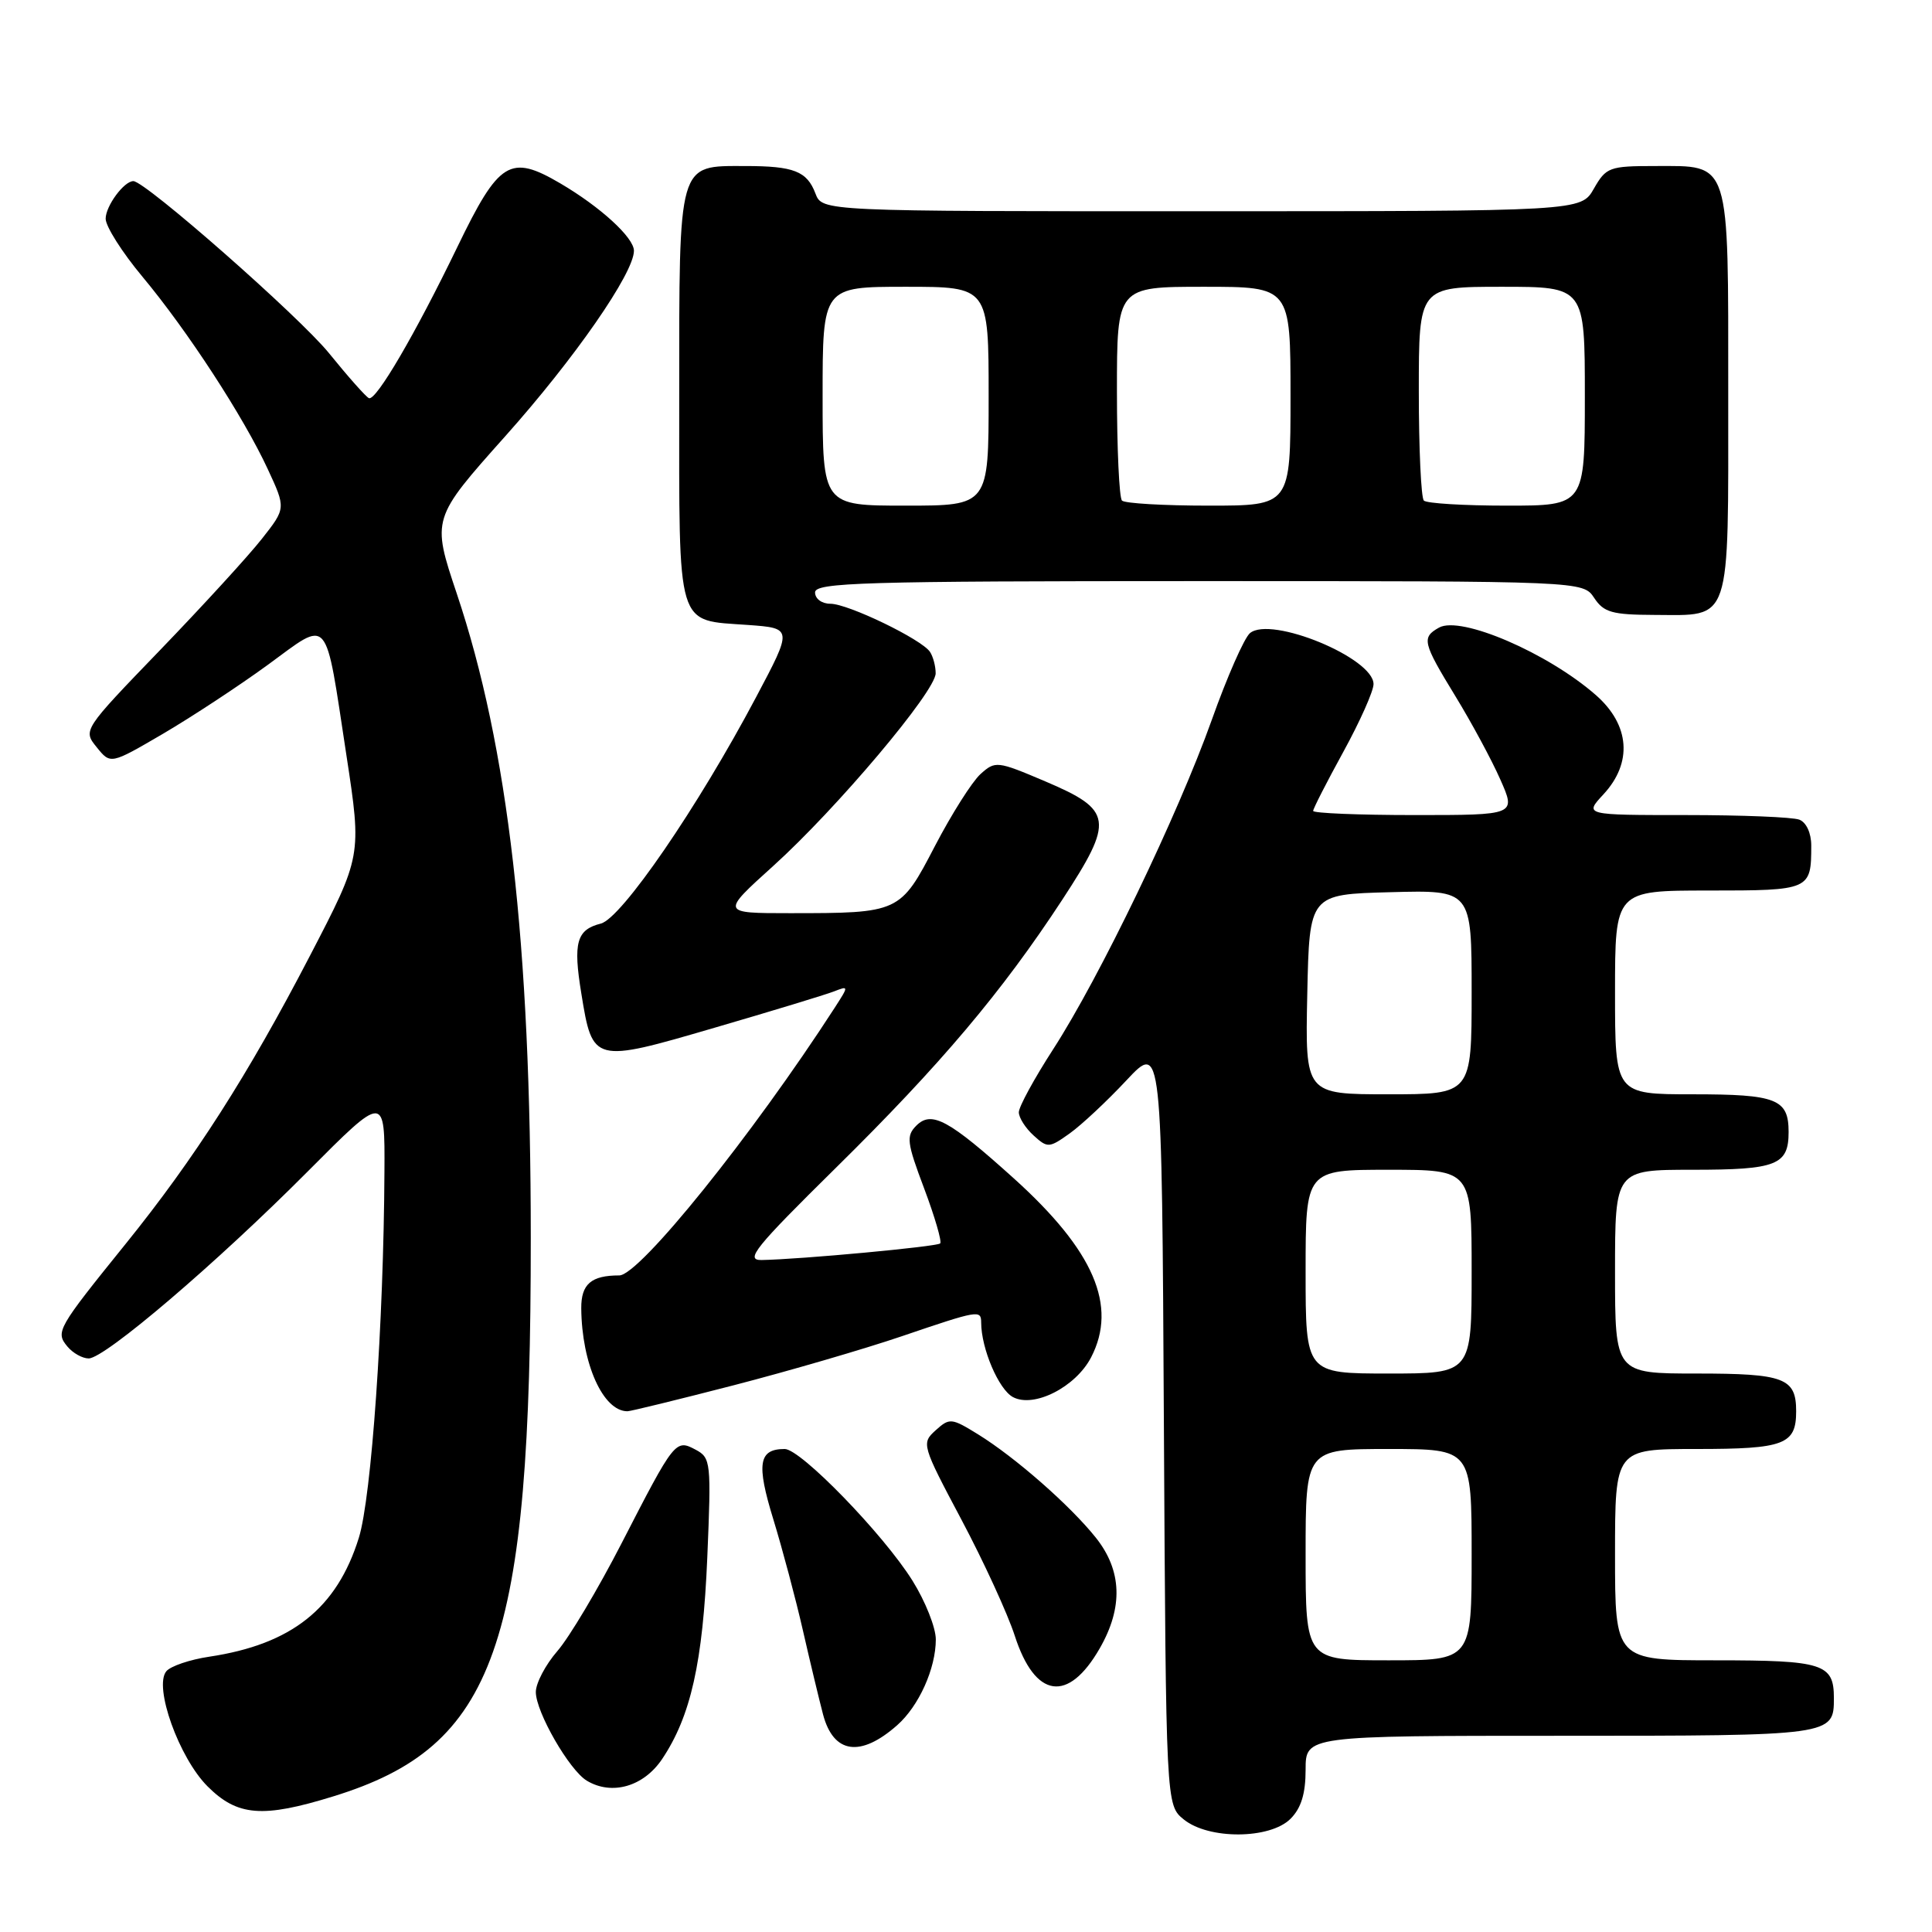 <?xml version="1.0" encoding="UTF-8" standalone="no"?>
<!DOCTYPE svg PUBLIC "-//W3C//DTD SVG 1.1//EN" "http://www.w3.org/Graphics/SVG/1.1/DTD/svg11.dtd" >
<svg xmlns="http://www.w3.org/2000/svg" xmlns:xlink="http://www.w3.org/1999/xlink" version="1.1" viewBox="0 0 256 256">
 <g >
 <path fill="currentColor"
d=" M 171.00 241.00 C 172.41 239.59 173.00 237.67 173.00 234.50 C 173.00 230.00 173.00 230.00 206.80 230.00 C 242.91 230.00 243.00 229.99 243.00 225.00 C 243.00 220.45 241.59 220.00 227.30 220.00 C 214.00 220.00 214.00 220.00 214.00 206.00 C 214.00 192.00 214.00 192.00 224.80 192.00 C 236.44 192.00 238.00 191.41 238.00 187.00 C 238.00 182.59 236.44 182.00 224.80 182.00 C 214.00 182.00 214.00 182.00 214.00 168.50 C 214.00 155.00 214.00 155.00 224.30 155.00 C 235.41 155.00 237.00 154.38 237.00 150.00 C 237.00 145.62 235.41 145.00 224.30 145.00 C 214.00 145.00 214.00 145.00 214.00 131.50 C 214.00 118.00 214.00 118.00 226.39 118.00 C 239.87 118.00 240.00 117.94 240.00 112.03 C 240.00 110.38 239.34 108.96 238.42 108.61 C 237.55 108.27 230.78 108.00 223.38 108.00 C 209.92 108.00 209.92 108.00 212.46 105.26 C 216.35 101.07 215.97 96.06 211.47 92.11 C 205.10 86.52 193.56 81.55 190.68 83.16 C 188.34 84.47 188.50 85.14 192.86 92.27 C 194.98 95.74 197.66 100.70 198.80 103.29 C 200.89 108.00 200.89 108.00 187.44 108.00 C 180.05 108.00 174.00 107.75 174.00 107.45 C 174.00 107.15 175.80 103.63 178.00 99.62 C 180.20 95.61 182.00 91.57 182.00 90.65 C 182.00 87.18 168.42 81.58 165.63 83.89 C 164.87 84.52 162.59 89.70 160.56 95.41 C 156.06 108.02 145.73 129.47 139.55 139.03 C 137.05 142.90 135.00 146.65 135.00 147.38 C 135.00 148.10 135.88 149.48 136.95 150.45 C 138.81 152.14 139.01 152.13 141.73 150.19 C 143.29 149.08 146.67 145.92 149.25 143.16 C 153.95 138.14 153.95 138.14 154.22 188.66 C 154.50 239.18 154.50 239.18 156.86 241.09 C 160.17 243.77 168.28 243.72 171.00 241.00 Z  M 44.19 238.02 C 65.70 231.38 70.35 218.23 70.33 164.00 C 70.33 124.94 67.35 99.02 60.53 78.67 C 57.20 68.73 57.20 68.73 66.95 57.80 C 76.14 47.51 84.00 36.18 84.00 33.23 C 84.00 31.48 79.55 27.41 74.23 24.29 C 67.59 20.40 66.12 21.31 60.60 32.73 C 55.04 44.23 49.84 53.13 48.89 52.76 C 48.52 52.62 46.13 49.93 43.58 46.78 C 39.64 41.93 19.25 24.00 17.67 24.00 C 16.43 24.00 14.00 27.30 14.00 28.98 C 14.00 30.00 16.19 33.45 18.87 36.66 C 24.85 43.83 32.27 55.23 35.48 62.16 C 37.89 67.35 37.89 67.35 34.69 71.41 C 32.94 73.64 26.88 80.26 21.24 86.11 C 10.98 96.75 10.98 96.75 12.82 99.02 C 14.65 101.29 14.65 101.29 21.58 97.24 C 25.38 95.01 31.64 90.90 35.48 88.10 C 43.78 82.04 43.01 81.15 45.91 100.13 C 47.94 113.42 47.94 113.42 41.05 126.68 C 32.87 142.43 25.79 153.50 16.65 164.82 C 7.57 176.06 7.33 176.49 8.93 178.42 C 9.65 179.29 10.92 180.00 11.75 180.00 C 13.89 180.00 28.70 167.36 40.75 155.25 C 51.00 144.95 51.00 144.95 50.94 155.23 C 50.84 175.27 49.22 198.40 47.55 203.76 C 44.64 213.12 38.65 217.88 27.74 219.52 C 25.17 219.90 22.60 220.77 22.04 221.45 C 20.34 223.49 23.72 232.92 27.50 236.70 C 31.46 240.66 34.79 240.93 44.19 238.02 Z  M 87.73 233.09 C 91.53 227.42 93.13 220.30 93.72 206.36 C 94.25 193.76 94.19 193.17 92.19 192.10 C 89.51 190.67 89.40 190.81 82.36 204.50 C 79.25 210.55 75.42 216.98 73.85 218.78 C 72.28 220.59 71.00 223.03 71.00 224.20 C 71.00 226.85 75.44 234.57 77.77 235.96 C 81.09 237.94 85.28 236.73 87.73 233.09 Z  M 118.88 228.60 C 121.76 226.06 124.00 221.08 124.00 217.23 C 124.00 215.67 122.61 212.17 120.91 209.45 C 117.07 203.30 106.10 192.00 103.98 192.00 C 100.52 192.00 100.20 193.94 102.47 201.32 C 103.68 205.27 105.44 211.88 106.38 216.00 C 107.32 220.12 108.53 225.16 109.06 227.18 C 110.44 232.38 114.01 232.90 118.88 228.60 Z  M 145.73 218.40 C 148.84 212.98 148.67 208.11 145.22 203.77 C 141.83 199.51 134.54 193.11 129.57 190.04 C 126.07 187.88 125.82 187.86 123.97 189.53 C 122.08 191.24 122.14 191.47 127.41 201.39 C 130.36 206.95 133.53 213.86 134.46 216.74 C 137.15 225.06 141.54 225.71 145.73 218.40 Z  M 97.20 183.56 C 104.51 181.67 114.55 178.74 119.49 177.06 C 129.69 173.59 130.00 173.54 130.01 175.25 C 130.02 178.70 132.33 184.11 134.22 185.12 C 137.00 186.61 142.54 183.79 144.58 179.85 C 148.10 173.04 144.95 165.73 134.39 156.19 C 125.72 148.37 123.44 147.13 121.42 149.15 C 120.05 150.52 120.16 151.39 122.46 157.49 C 123.87 161.24 124.82 164.51 124.58 164.76 C 124.14 165.19 106.10 166.87 100.91 166.96 C 98.68 166.99 100.04 165.31 110.75 154.75 C 124.67 141.03 132.76 131.44 140.77 119.20 C 147.66 108.66 147.47 107.35 138.49 103.53 C 132.11 100.82 131.88 100.80 129.91 102.58 C 128.80 103.59 126.09 107.87 123.89 112.09 C 119.28 120.96 119.19 121.00 104.64 121.00 C 95.53 121.00 95.53 121.00 102.44 114.76 C 110.84 107.18 124.01 91.57 123.98 89.21 C 123.98 88.27 123.64 87.00 123.23 86.38 C 122.14 84.72 112.38 80.00 110.03 80.00 C 108.89 80.00 108.00 79.34 108.00 78.50 C 108.00 77.19 114.32 77.00 158.88 77.00 C 209.76 77.00 209.76 77.00 211.24 79.23 C 212.51 81.15 213.62 81.46 219.20 81.48 C 229.51 81.51 229.00 83.03 229.00 52.21 C 229.00 20.88 229.36 22.00 219.30 22.00 C 213.25 22.00 212.82 22.16 211.20 24.99 C 209.50 27.99 209.50 27.99 159.23 27.99 C 108.95 28.00 108.95 28.00 108.05 25.64 C 106.93 22.68 105.18 22.00 98.75 22.00 C 89.76 22.00 90.00 21.17 90.00 52.53 C 90.00 83.72 89.52 82.12 99.10 82.81 C 105.03 83.24 105.03 83.24 100.19 92.37 C 92.47 106.95 82.35 121.69 79.61 122.38 C 76.40 123.19 75.92 124.89 77.03 131.65 C 78.52 140.86 78.61 140.88 94.65 136.19 C 102.27 133.97 109.40 131.80 110.50 131.37 C 112.48 130.60 112.48 130.62 110.59 133.55 C 99.70 150.40 84.73 169.00 82.06 169.00 C 78.33 169.00 77.00 170.15 77.02 173.36 C 77.08 180.69 79.91 187.00 83.14 187.00 C 83.55 187.00 89.88 185.45 97.20 183.56 Z  M 173.00 206.00 C 173.00 192.00 173.00 192.00 184.00 192.00 C 195.00 192.00 195.00 192.00 195.00 206.00 C 195.00 220.00 195.00 220.00 184.00 220.00 C 173.00 220.00 173.00 220.00 173.00 206.00 Z  M 173.00 168.50 C 173.00 155.00 173.00 155.00 184.00 155.00 C 195.00 155.00 195.00 155.00 195.00 168.50 C 195.00 182.00 195.00 182.00 184.00 182.00 C 173.00 182.00 173.00 182.00 173.00 168.50 Z  M 173.22 131.75 C 173.50 118.50 173.50 118.50 184.25 118.22 C 195.00 117.93 195.00 117.93 195.00 131.47 C 195.00 145.00 195.00 145.00 183.97 145.00 C 172.94 145.00 172.94 145.00 173.22 131.75 Z  M 109.00 52.50 C 109.00 38.00 109.00 38.00 120.00 38.00 C 131.00 38.00 131.00 38.00 131.00 52.50 C 131.00 67.00 131.00 67.00 120.00 67.00 C 109.00 67.00 109.00 67.00 109.00 52.50 Z  M 148.67 66.33 C 148.30 65.97 148.00 59.44 148.00 51.83 C 148.00 38.00 148.00 38.00 159.50 38.00 C 171.00 38.00 171.00 38.00 171.00 52.50 C 171.00 67.00 171.00 67.00 160.17 67.00 C 154.21 67.00 149.03 66.70 148.67 66.33 Z  M 188.67 66.33 C 188.30 65.97 188.00 59.44 188.00 51.83 C 188.00 38.00 188.00 38.00 199.00 38.00 C 210.00 38.00 210.00 38.00 210.00 52.50 C 210.00 67.00 210.00 67.00 199.67 67.00 C 193.98 67.00 189.03 66.70 188.67 66.33 Z "/>
</g>
</svg>
